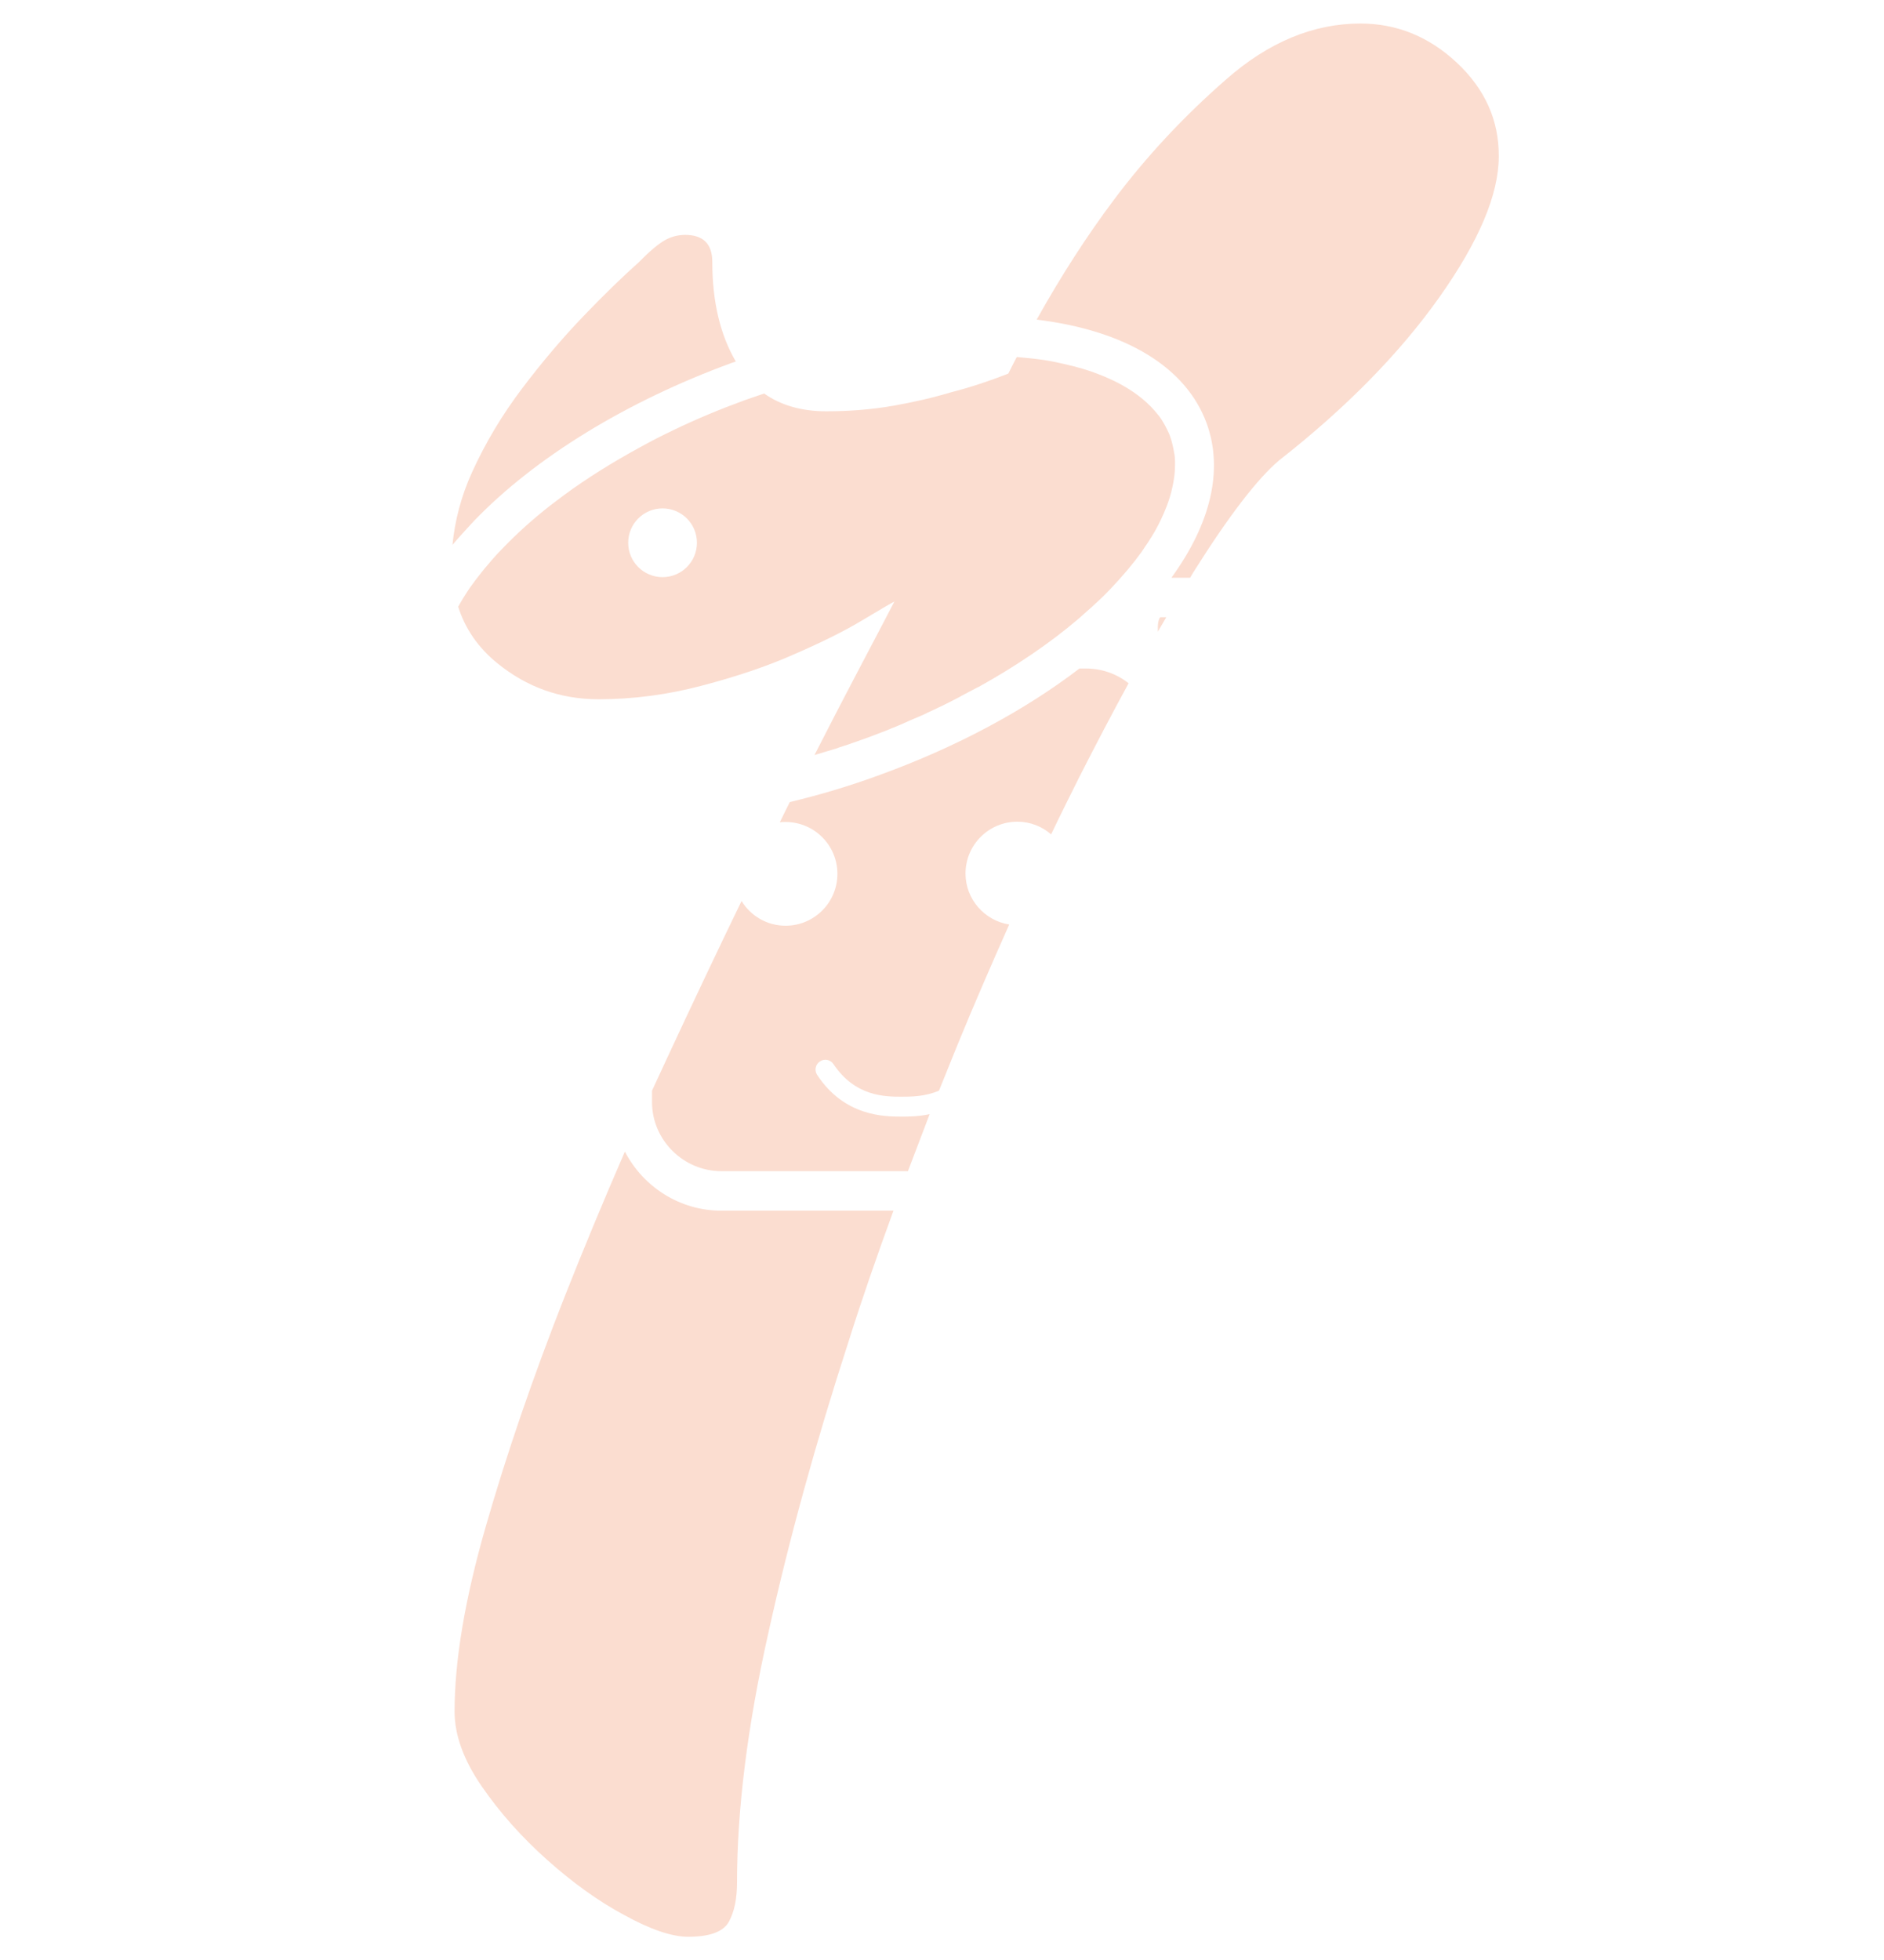 <?xml version="1.0" encoding="utf-8"?>
<!-- Generator: Adobe Illustrator 25.4.1, SVG Export Plug-In . SVG Version: 6.00 Build 0)  -->
<svg version="1.1" id="Layer_1" xmlns="http://www.w3.org/2000/svg" xmlns:xlink="http://www.w3.org/1999/xlink" x="0px" y="0px"
	 viewBox="0 0 625 650" style="enable-background:new 0 0 625 650;" xml:space="preserve">
<style type="text/css">
	.st0{fill:#FBDDD0;}
</style>
<g>
	<path class="st0" d="M384.1,207.9v1.6c0.9-1.6,1.9-3.2,2.8-4.8h-2C384.5,205.1,384.1,206.3,384.1,207.9z"/>
	<path class="st0" d="M315.5,130.1c-6,1.8-12.5,3.3-19.4,4.5c-6.9,1.2-14.3,1.8-22,1.8c-8.2,0-15.1-2-20.6-5.9
		c-2.1,0.7-4.3,1.5-6.4,2.2c-8.2,3-16.2,6.3-23.8,10c-3.8,1.8-7.5,3.7-11.1,5.7c-9,4.9-17.5,10.2-25.1,15.8c-1.5,1.1-3,2.3-4.5,3.4
		c-5.9,4.6-11.2,9.4-15.9,14.3c-1.7,1.7-3.3,3.5-4.7,5.2c-1.5,1.7-2.9,3.5-4.2,5.2s-2.5,3.4-3.6,5.2c-0.8,1.2-1.5,2.5-2.2,3.7
		c2.3,7.3,6.6,13.5,12.8,18.6c9.9,8.1,21.1,12.1,33.8,12.1c11.4,0,22.8-1.5,34.2-4.5c11.4-3,21.6-6.4,30.6-10.4
		c9-3.9,16.5-7.6,22.5-11.2c6-3.6,9.6-5.7,10.8-6.3c-1.2,2.4-5.6,10.7-13,24.8c-4,7.6-8.5,16.3-13.5,26.1c0.3-0.1,0.7-0.2,1-0.3
		c0.8-0.2,1.6-0.5,2.3-0.7c0.9-0.3,1.8-0.5,2.7-0.8c0.7-0.2,1.4-0.4,2.1-0.7c1-0.3,2.1-0.7,3.1-1c0.6-0.2,1.1-0.4,1.7-0.6
		c1.6-0.6,3.2-1.1,4.8-1.7c2.1-0.8,4.2-1.6,6.3-2.4c0.5-0.2,0.9-0.4,1.4-0.6c1.6-0.6,3.2-1.3,4.8-2c0.4-0.2,0.9-0.4,1.3-0.6
		c1.6-0.7,3.3-1.4,4.9-2.1c0.3-0.1,0.6-0.3,1-0.5c1.7-0.8,3.4-1.6,5.1-2.4c0.2-0.1,0.4-0.2,0.6-0.3c1.8-0.9,3.6-1.8,5.3-2.7
		c0.1-0.1,0.2-0.1,0.3-0.2c1.8-1,3.7-1.9,5.5-2.9c0,0,0.1,0,0.1,0c12.4-6.9,23.7-14.5,33.3-22.7c0,0,0,0,0,0
		c1.2-1.1,2.4-2.1,3.6-3.2c0.3-0.2,0.5-0.5,0.8-0.7c0.9-0.9,1.9-1.7,2.8-2.6c1.2-1.1,2.3-2.3,3.4-3.4c3.9-4.1,7.3-8.1,10.2-12.1
		c1.6-2.3,3.1-4.6,4.4-6.8c1.6-2.8,2.9-5.6,4-8.4c0.4-1.1,0.8-2.1,1.1-3.2c0.3-1,0.6-2.1,0.8-3.1c0.6-2.6,0.9-5,0.9-7.4
		c0-0.5,0-1,0-1.4c0-0.9-0.1-1.9-0.3-2.8c-0.3-1.8-0.7-3.6-1.3-5.3c-0.3-0.9-0.7-1.7-1.1-2.5c-0.4-0.8-0.8-1.6-1.3-2.4
		c-0.5-0.8-1-1.6-1.6-2.3c-2.9-3.7-6.8-7-11.8-9.8c-2.1-1.2-4.3-2.2-6.7-3.2c-1.2-0.5-2.4-0.9-3.7-1.4c-3.8-1.3-7.9-2.3-12.3-3.2
		c-2.9-0.6-6-1-9.2-1.3c-1-0.1-2.1-0.2-3.2-0.3c-0.9,1.8-1.9,3.6-2.8,5.5C328.4,126.3,322.1,128.4,315.5,130.1z M219.8,191.4
		c-6.3,0-11.4-5.1-11.4-11.4s5.1-11.4,11.4-11.4c6.3,0,11.4,5.1,11.4,11.4S226.1,191.4,219.8,191.4z"/>
	<path class="st0" d="M239.3,388.4h61.9c2.4-6.3,4.8-12.6,7.2-18.9c-3.8,0.8-7.1,0.8-9.3,0.8c0,0,0,0,0,0v0c-5.6,0-18.9,0-28-13.8
		c-1-1.5-0.6-3.5,0.9-4.5c1.5-1,3.5-0.6,4.5,0.9c7.2,10.8,17.2,10.8,22.6,10.8v0c0,0,0,0,0,0h0c3.1,0,7.7,0,12.4-2
		c2-5,4.1-10.1,6.1-15.1c5.7-13.9,11.5-27.2,17.2-40c-8.2-1.3-14.5-8.4-14.5-16.9c0-9.5,7.7-17.2,17.2-17.2c4.3,0,8.2,1.6,11.2,4.2
		c3.1-6.5,6.3-12.9,9.4-19.1c5.6-11,11-21.3,16.3-31c-3.9-3.1-8.8-4.9-14.2-4.9h-2.1c-18.3,14-41,26.1-66,35.2
		c-10,3.7-20.1,6.7-30.1,9.1c-1.1,2.2-2.2,4.4-3.3,6.7c0.6-0.1,1.3-0.1,1.9-0.1c9.5,0,17.2,7.7,17.2,17.2c0,9.5-7.7,17.2-17.2,17.2
		c-6.2,0-11.6-3.3-14.6-8.2c-7.9,16.3-16.1,33.6-24.7,52.1c-1.7,3.6-3.3,7.2-5,10.8v4C216.4,378.1,226.7,388.4,239.3,388.4z"/>
	<path class="st0" d="M483.3,20.8c-9.3-8.7-20-13-32-13c-15.6,0-30.5,6.2-44.5,18.5c-14.1,12.3-26.5,25.6-37.3,40
		c-9,12-17.5,25.2-25.6,39.7c29.6,3.6,49.6,15.8,56.4,34.4c5.6,15.4,1.4,33.2-11.7,51.2h6.2c0.4-0.7,0.8-1.3,1.2-2
		c11.7-18.6,21.2-30.9,28.3-36.9c22.2-17.4,39.9-35.4,53.1-54c13.2-18.6,19.8-34.2,19.8-46.8C497.3,39.9,492.6,29.5,483.3,20.8z"/>
	<path class="st0" d="M157.2,172.8c20.3-21.1,50.7-39.7,85.4-52.4c0.5-0.2,1-0.3,1.5-0.5c-5.2-8.9-7.8-19.9-7.8-33c0-6-3-9-9-9
		c-2.4,0-4.7,0.6-6.8,1.8c-2.1,1.2-5,3.6-8.5,7.2c-5.4,4.8-11.6,10.8-18.5,18c-6.9,7.2-13.7,15.2-20.2,23.8
		c-6.6,8.7-12.2,18-16.7,27.9c-3.6,7.9-5.7,16-6.5,24.1C152.3,178.1,154.7,175.5,157.2,172.8z"/>
	<path class="st0" d="M296.4,401.5h-57.1c-13.9,0-26-8-32-19.6c-7,16.1-13.7,32.2-20.1,48.4c-10.5,26.7-19.2,52.1-26.1,76.1
		c-6.9,24-10.3,44.4-10.3,61.2c0,7.8,3,16.1,9,24.8c6,8.7,13.2,16.8,21.6,24.3c8.4,7.5,16.9,13.7,25.7,18.4
		c8.7,4.8,15.8,7.2,21.2,7.2c7.2,0,11.7-1.7,13.5-5c1.8-3.3,2.7-7.6,2.7-13c0-24,3.4-51.6,10.4-82.8c6.9-31.2,15.8-63.3,26.5-96.3
		C286,430.6,291.1,416,296.4,401.5z"/>
</g>
</svg>
